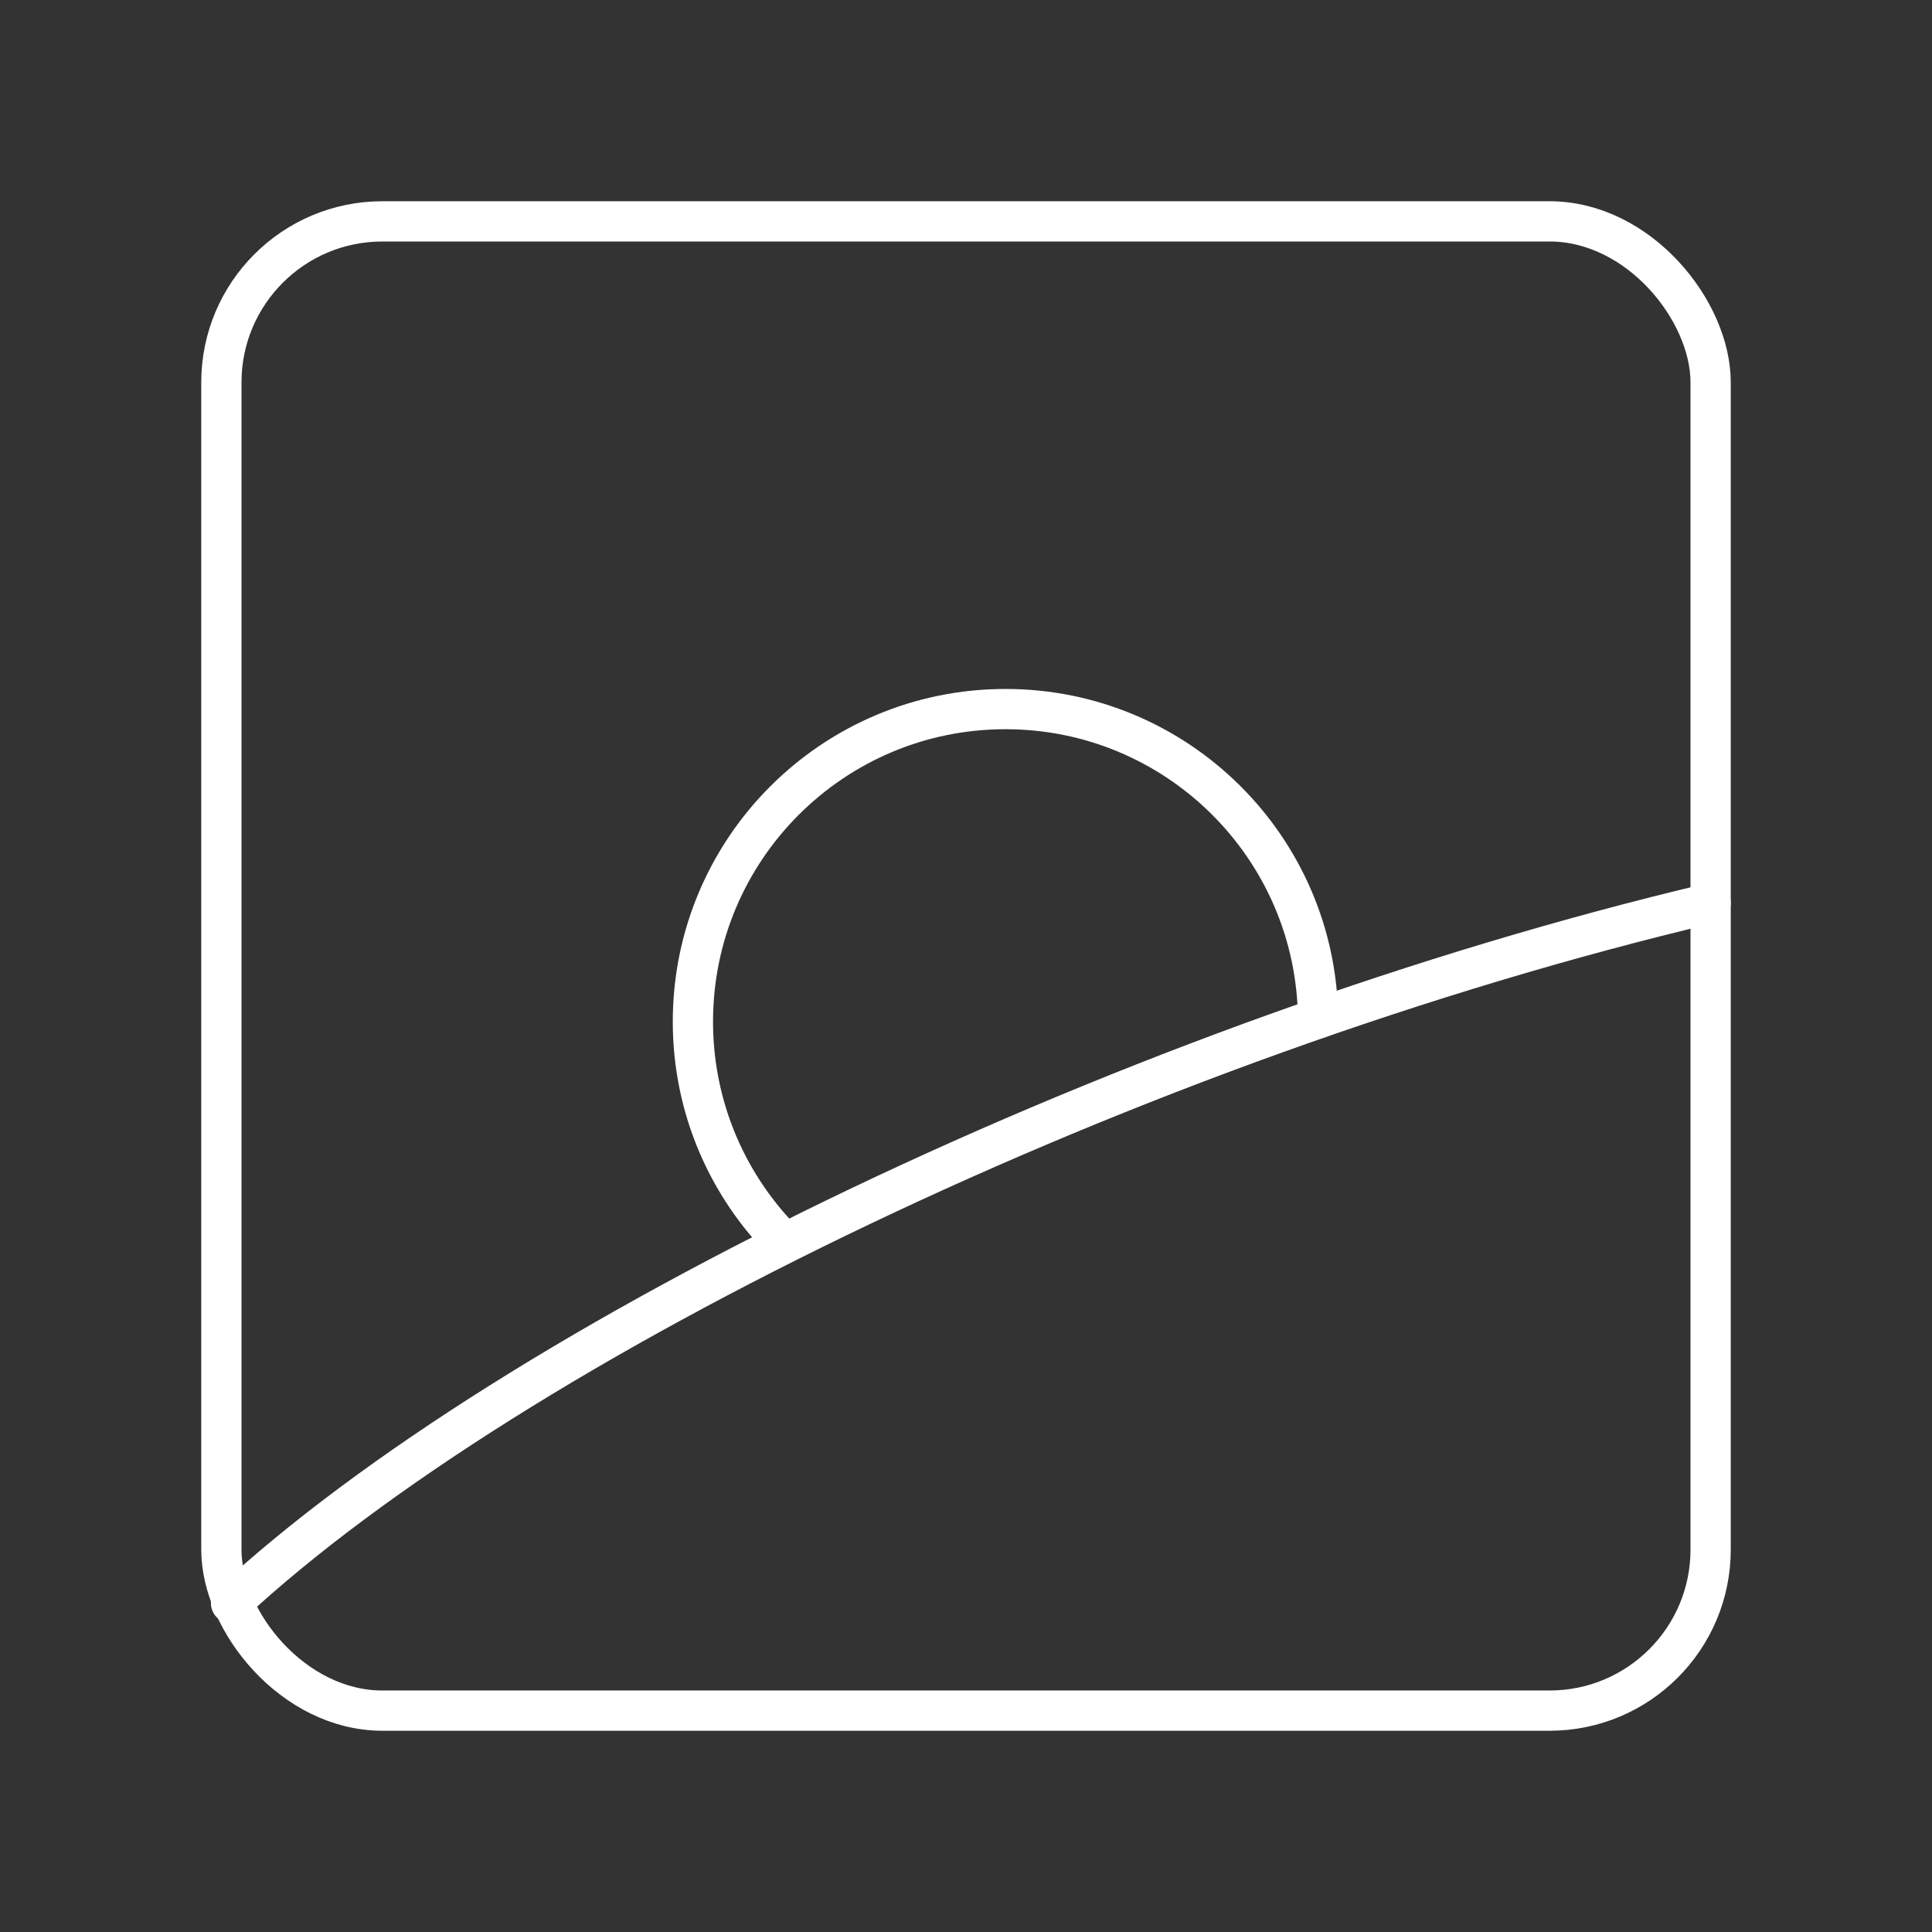 <?xml version="1.0" encoding="UTF-8"?><svg id="a" xmlns="http://www.w3.org/2000/svg" viewBox="0 0 48 48"><rect x="0" y="0" width="48" height="48" fill="#333333" stroke="none"/><defs><style>.b{fill:none;stroke:#fff;stroke-linecap:round;stroke-linejoin:round;}</style></defs><rect class="b" x="5.5" y="5.5" width="37" height="37" rx="4" ry="4"/><path class="b" d="M5.74,39.83c7.02-6.51,22.47-14.01,36.76-17.39"/><path class="b" d="M19.498,30.883c-1.41-1.406-2.283-3.351-2.283-5.5,0-4.289,3.477-7.766,7.766-7.766,4.262,0,7.722,3.433,7.766,7.684"/></svg>